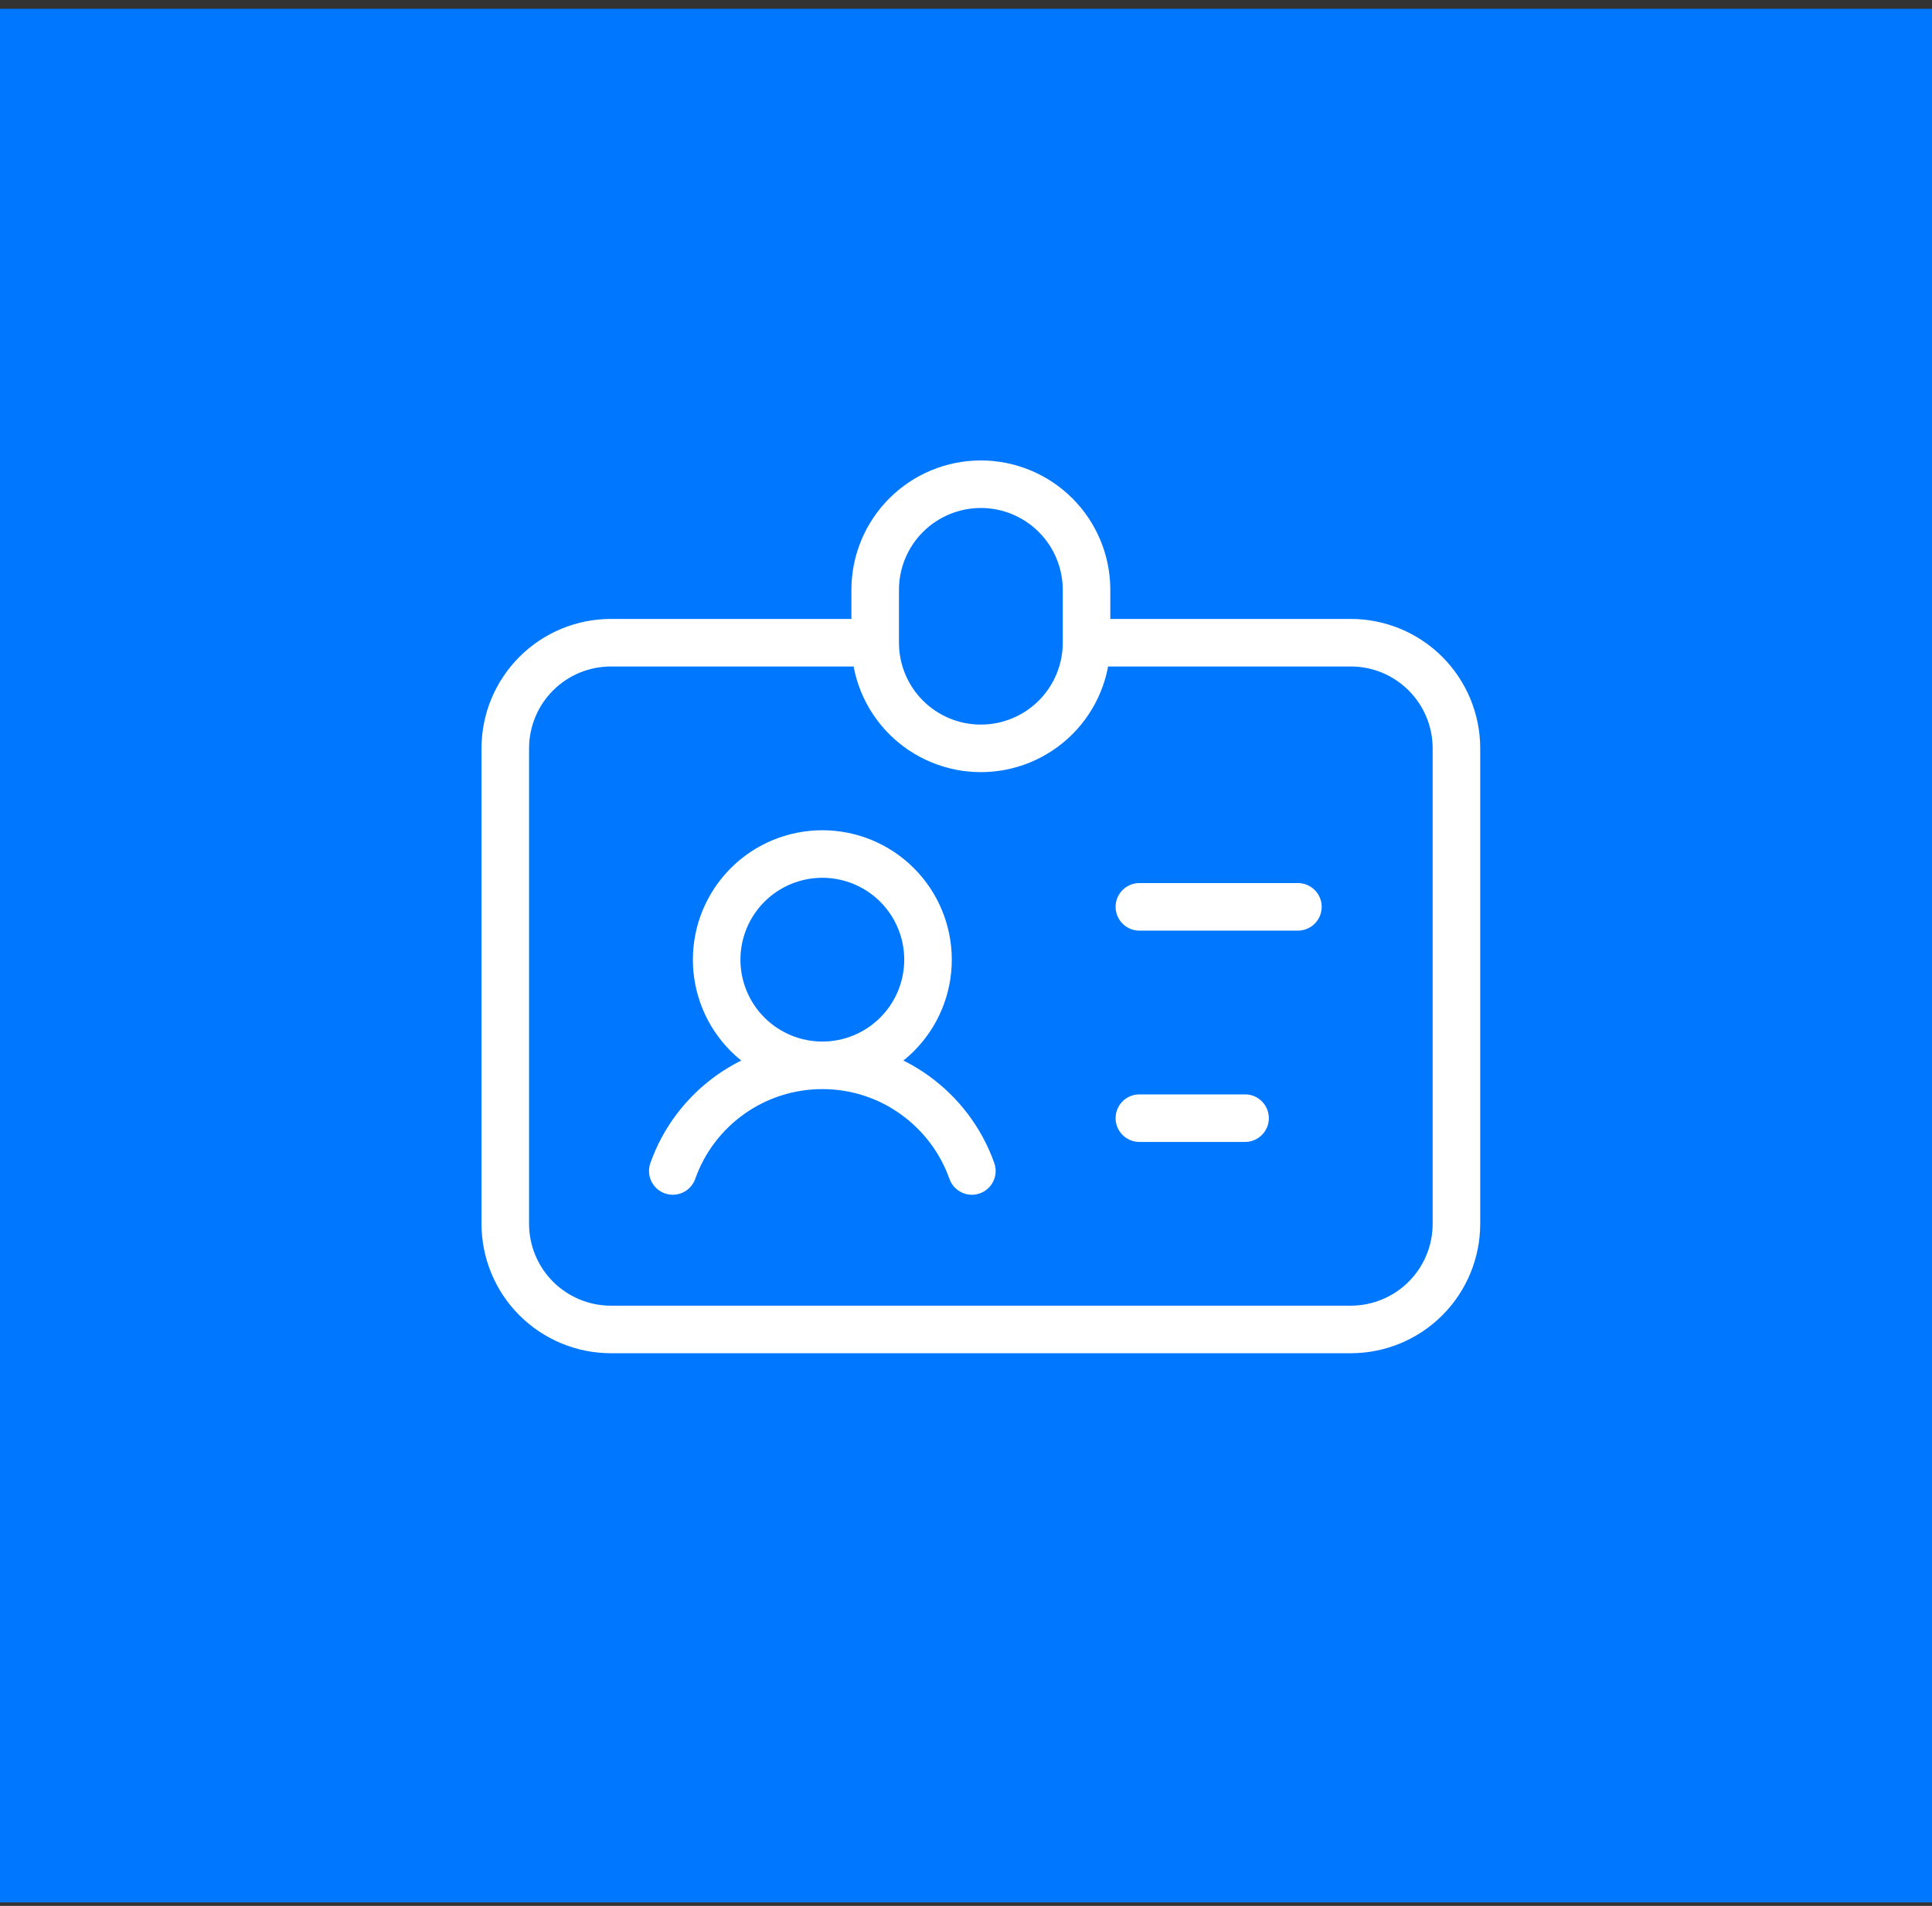 <svg width="151" height="149" viewBox="0 0 151 149" fill="none" xmlns="http://www.w3.org/2000/svg">
<rect x="0" y="0" width="151" height="149" fill="#333333" stroke="none"/>
<rect y="0.686" width="151" height="148.039" fill="#0077FF"/>
<path d="M68.402 50.245H47.752C45.561 50.245 43.461 51.115 41.911 52.664C40.362 54.214 39.492 56.315 39.492 58.505V95.674C39.492 97.865 40.362 99.966 41.911 101.515C43.461 103.064 45.561 103.934 47.752 103.934H105.571C107.761 103.934 109.862 103.064 111.411 101.515C112.96 99.966 113.831 97.865 113.831 95.674V58.505C113.831 56.315 112.96 54.214 111.411 52.664C109.862 51.115 107.761 50.245 105.571 50.245H84.921M68.402 50.245V46.115C68.402 43.925 69.272 41.824 70.821 40.275C72.37 38.726 74.471 37.855 76.661 37.855C78.852 37.855 80.953 38.726 82.502 40.275C84.051 41.824 84.921 43.925 84.921 46.115V50.245M68.402 50.245C68.402 52.436 69.272 54.537 70.821 56.086C72.37 57.635 74.471 58.505 76.661 58.505C78.852 58.505 80.953 57.635 82.502 56.086C84.051 54.537 84.921 52.436 84.921 50.245M64.272 83.285C66.462 83.285 68.563 82.414 70.112 80.865C71.661 79.316 72.531 77.215 72.531 75.025C72.531 72.834 71.661 70.733 70.112 69.184C68.563 67.635 66.462 66.765 64.272 66.765C62.081 66.765 59.98 67.635 58.431 69.184C56.882 70.733 56.012 72.834 56.012 75.025C56.012 77.215 56.882 79.316 58.431 80.865C59.98 82.414 62.081 83.285 64.272 83.285ZM64.272 83.285C69.665 83.285 74.254 86.733 75.959 91.544M64.272 83.285C61.709 83.284 59.208 84.078 57.115 85.557C55.022 87.036 53.439 89.128 52.584 91.544M89.051 70.895H101.441M89.051 87.415H97.311" stroke="white" stroke-width="3.717" stroke-linecap="round" stroke-linejoin="round"/>
</svg>
